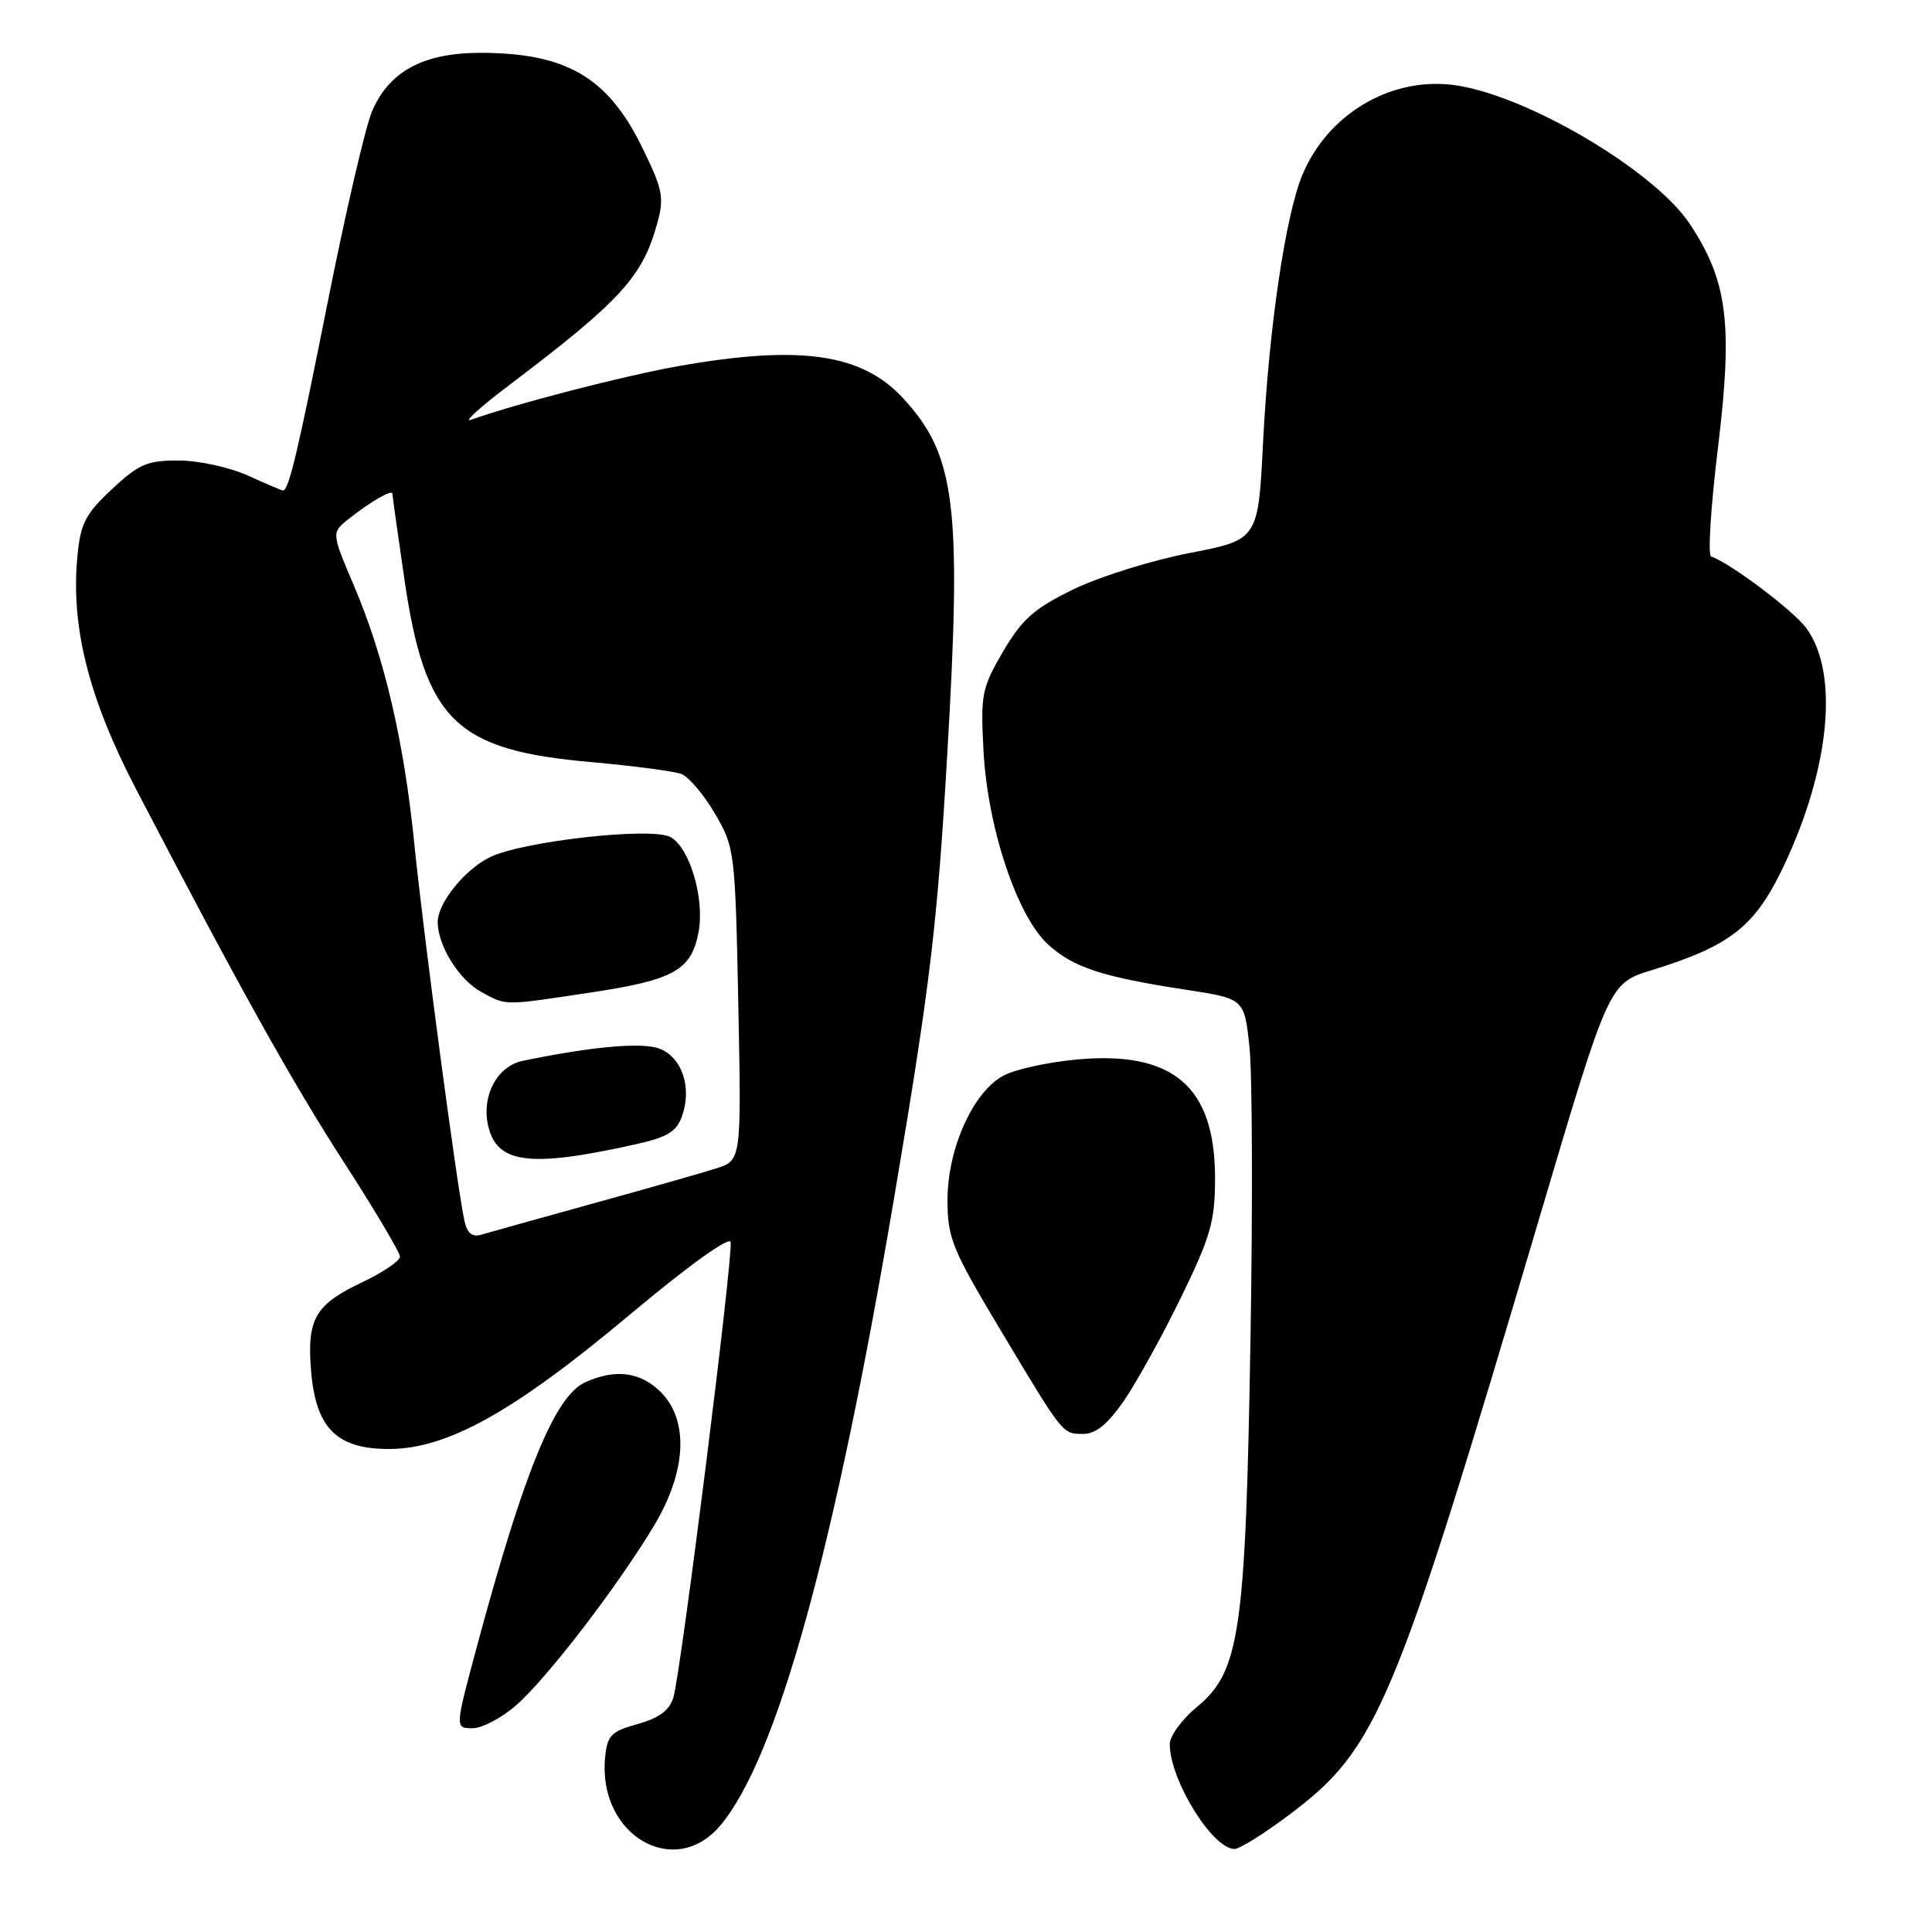 <?xml version="1.0" encoding="UTF-8" standalone="no"?>
<!DOCTYPE svg PUBLIC "-//W3C//DTD SVG 1.1//EN" "http://www.w3.org/Graphics/SVG/1.1/DTD/svg11.dtd" >
<svg xmlns="http://www.w3.org/2000/svg" xmlns:xlink="http://www.w3.org/1999/xlink" version="1.1" viewBox="0 0 256 256">
 <g >
 <path fill="currentColor"
d=" M 95.45 241.88 C 102.94 232.98 110.58 205.40 118.46 158.81 C 123.26 130.46 124.19 122.67 125.51 100.07 C 127.46 66.86 126.64 60.28 119.60 52.70 C 114.17 46.85 105.99 45.68 90.03 48.49 C 82.73 49.78 68.51 53.45 62.39 55.63 C 61.35 56.00 63.65 53.92 67.50 51.01 C 82.22 39.87 85.15 36.67 87.08 29.62 C 88.04 26.13 87.83 25.10 85.03 19.41 C 80.49 10.19 74.97 7.00 63.60 7.00 C 56.08 7.01 51.55 9.46 49.29 14.77 C 48.42 16.82 45.78 28.17 43.43 40.00 C 39.49 59.80 38.26 65.00 37.50 65.00 C 37.35 65.00 35.26 64.11 32.86 63.02 C 30.46 61.93 26.35 61.03 23.71 61.02 C 19.53 61.00 18.40 61.48 14.83 64.82 C 11.33 68.08 10.67 69.35 10.26 73.68 C 9.36 83.01 11.73 92.46 17.99 104.49 C 31.67 130.76 38.61 143.22 45.57 154.00 C 49.65 160.32 52.99 165.96 53.00 166.51 C 53.00 167.07 50.73 168.61 47.95 169.93 C 41.75 172.87 40.65 174.78 41.22 181.65 C 41.85 189.24 44.60 192.00 51.54 192.00 C 59.27 192.00 68.13 187.05 83.50 174.16 C 91.07 167.81 96.63 163.81 96.81 164.57 C 97.20 166.18 90.23 221.58 89.23 224.91 C 88.71 226.63 87.34 227.65 84.50 228.44 C 80.97 229.42 80.46 229.94 80.18 232.89 C 79.19 243.14 89.36 249.12 95.45 241.88 Z  M 170.80 240.49 C 182.55 231.66 184.65 226.65 203.97 161.40 C 213.18 130.31 213.18 130.31 218.84 128.56 C 229.33 125.32 232.56 122.77 236.37 114.72 C 242.51 101.72 243.70 89.14 239.33 83.21 C 237.62 80.89 229.22 74.57 226.73 73.74 C 226.28 73.59 226.69 67.11 227.64 59.32 C 229.63 42.92 228.92 37.24 223.92 29.69 C 219.13 22.46 201.74 12.29 192.34 11.23 C 184.04 10.29 175.89 15.22 172.57 23.18 C 170.33 28.54 168.13 43.52 167.37 58.47 C 166.72 71.52 166.72 71.52 157.61 73.28 C 152.60 74.25 145.68 76.41 142.23 78.09 C 137.03 80.63 135.44 82.03 132.92 86.32 C 130.08 91.17 129.92 92.01 130.32 99.50 C 130.87 109.75 134.79 121.46 138.92 125.19 C 142.27 128.21 146.03 129.44 157.17 131.15 C 164.88 132.33 164.88 132.33 165.56 138.73 C 165.94 142.25 166.00 159.84 165.69 177.82 C 165.04 216.28 164.28 221.50 158.60 226.18 C 156.62 227.81 155.00 230.03 155.00 231.10 C 155.00 235.84 160.65 245.00 163.58 245.00 C 164.25 245.00 167.50 242.97 170.80 240.49 Z  M 68.43 225.92 C 72.51 222.35 81.80 210.24 86.64 202.20 C 90.97 195.00 91.32 188.23 87.55 184.45 C 84.87 181.78 81.52 181.35 77.54 183.16 C 73.52 184.99 69.44 194.97 63.17 218.25 C 60.28 229.00 60.28 229.00 62.61 229.00 C 63.88 229.00 66.51 227.62 68.43 225.92 Z  M 148.95 185.57 C 150.62 183.14 154.02 176.98 156.50 171.90 C 160.44 163.79 161.00 161.83 161.00 156.07 C 160.99 143.96 155.44 139.21 142.67 140.39 C 138.92 140.74 134.58 141.68 133.03 142.49 C 128.99 144.57 125.55 152.16 125.55 159.00 C 125.55 164.02 126.15 165.50 132.43 176.00 C 140.97 190.27 140.76 190.00 143.57 190.00 C 145.20 190.00 146.82 188.67 148.95 185.57 Z  M 61.55 161.81 C 60.61 157.68 56.11 123.81 54.92 112.00 C 53.54 98.22 50.95 87.12 46.90 77.61 C 43.91 70.58 43.91 70.58 46.20 68.76 C 49.16 66.42 52.00 64.79 52.00 65.43 C 52.00 65.71 52.71 70.79 53.58 76.72 C 56.33 95.49 60.32 99.40 78.31 100.98 C 83.93 101.48 89.32 102.19 90.29 102.56 C 91.26 102.93 93.26 105.29 94.73 107.80 C 97.35 112.28 97.42 112.79 97.83 133.07 C 98.24 153.76 98.24 153.76 94.87 154.83 C 93.02 155.42 85.65 157.52 78.50 159.49 C 71.35 161.47 64.73 163.32 63.78 163.60 C 62.59 163.96 61.91 163.42 61.55 161.81 Z  M 84.07 151.66 C 88.45 150.69 89.64 149.97 90.38 147.87 C 91.71 144.07 90.37 140.09 87.37 138.95 C 85.06 138.07 78.43 138.67 69.26 140.57 C 65.95 141.25 63.86 145.03 64.63 148.92 C 65.69 154.19 69.97 154.79 84.07 151.66 Z  M 78.42 131.49 C 89.29 129.85 91.62 128.54 92.56 123.52 C 93.40 119.07 91.38 112.28 88.83 110.91 C 86.28 109.54 69.05 111.49 64.84 113.62 C 61.49 115.31 58.00 119.68 58.00 122.18 C 58.00 125.30 60.83 129.84 63.76 131.43 C 67.17 133.29 66.54 133.28 78.42 131.49 Z "/>
</g>
</svg>